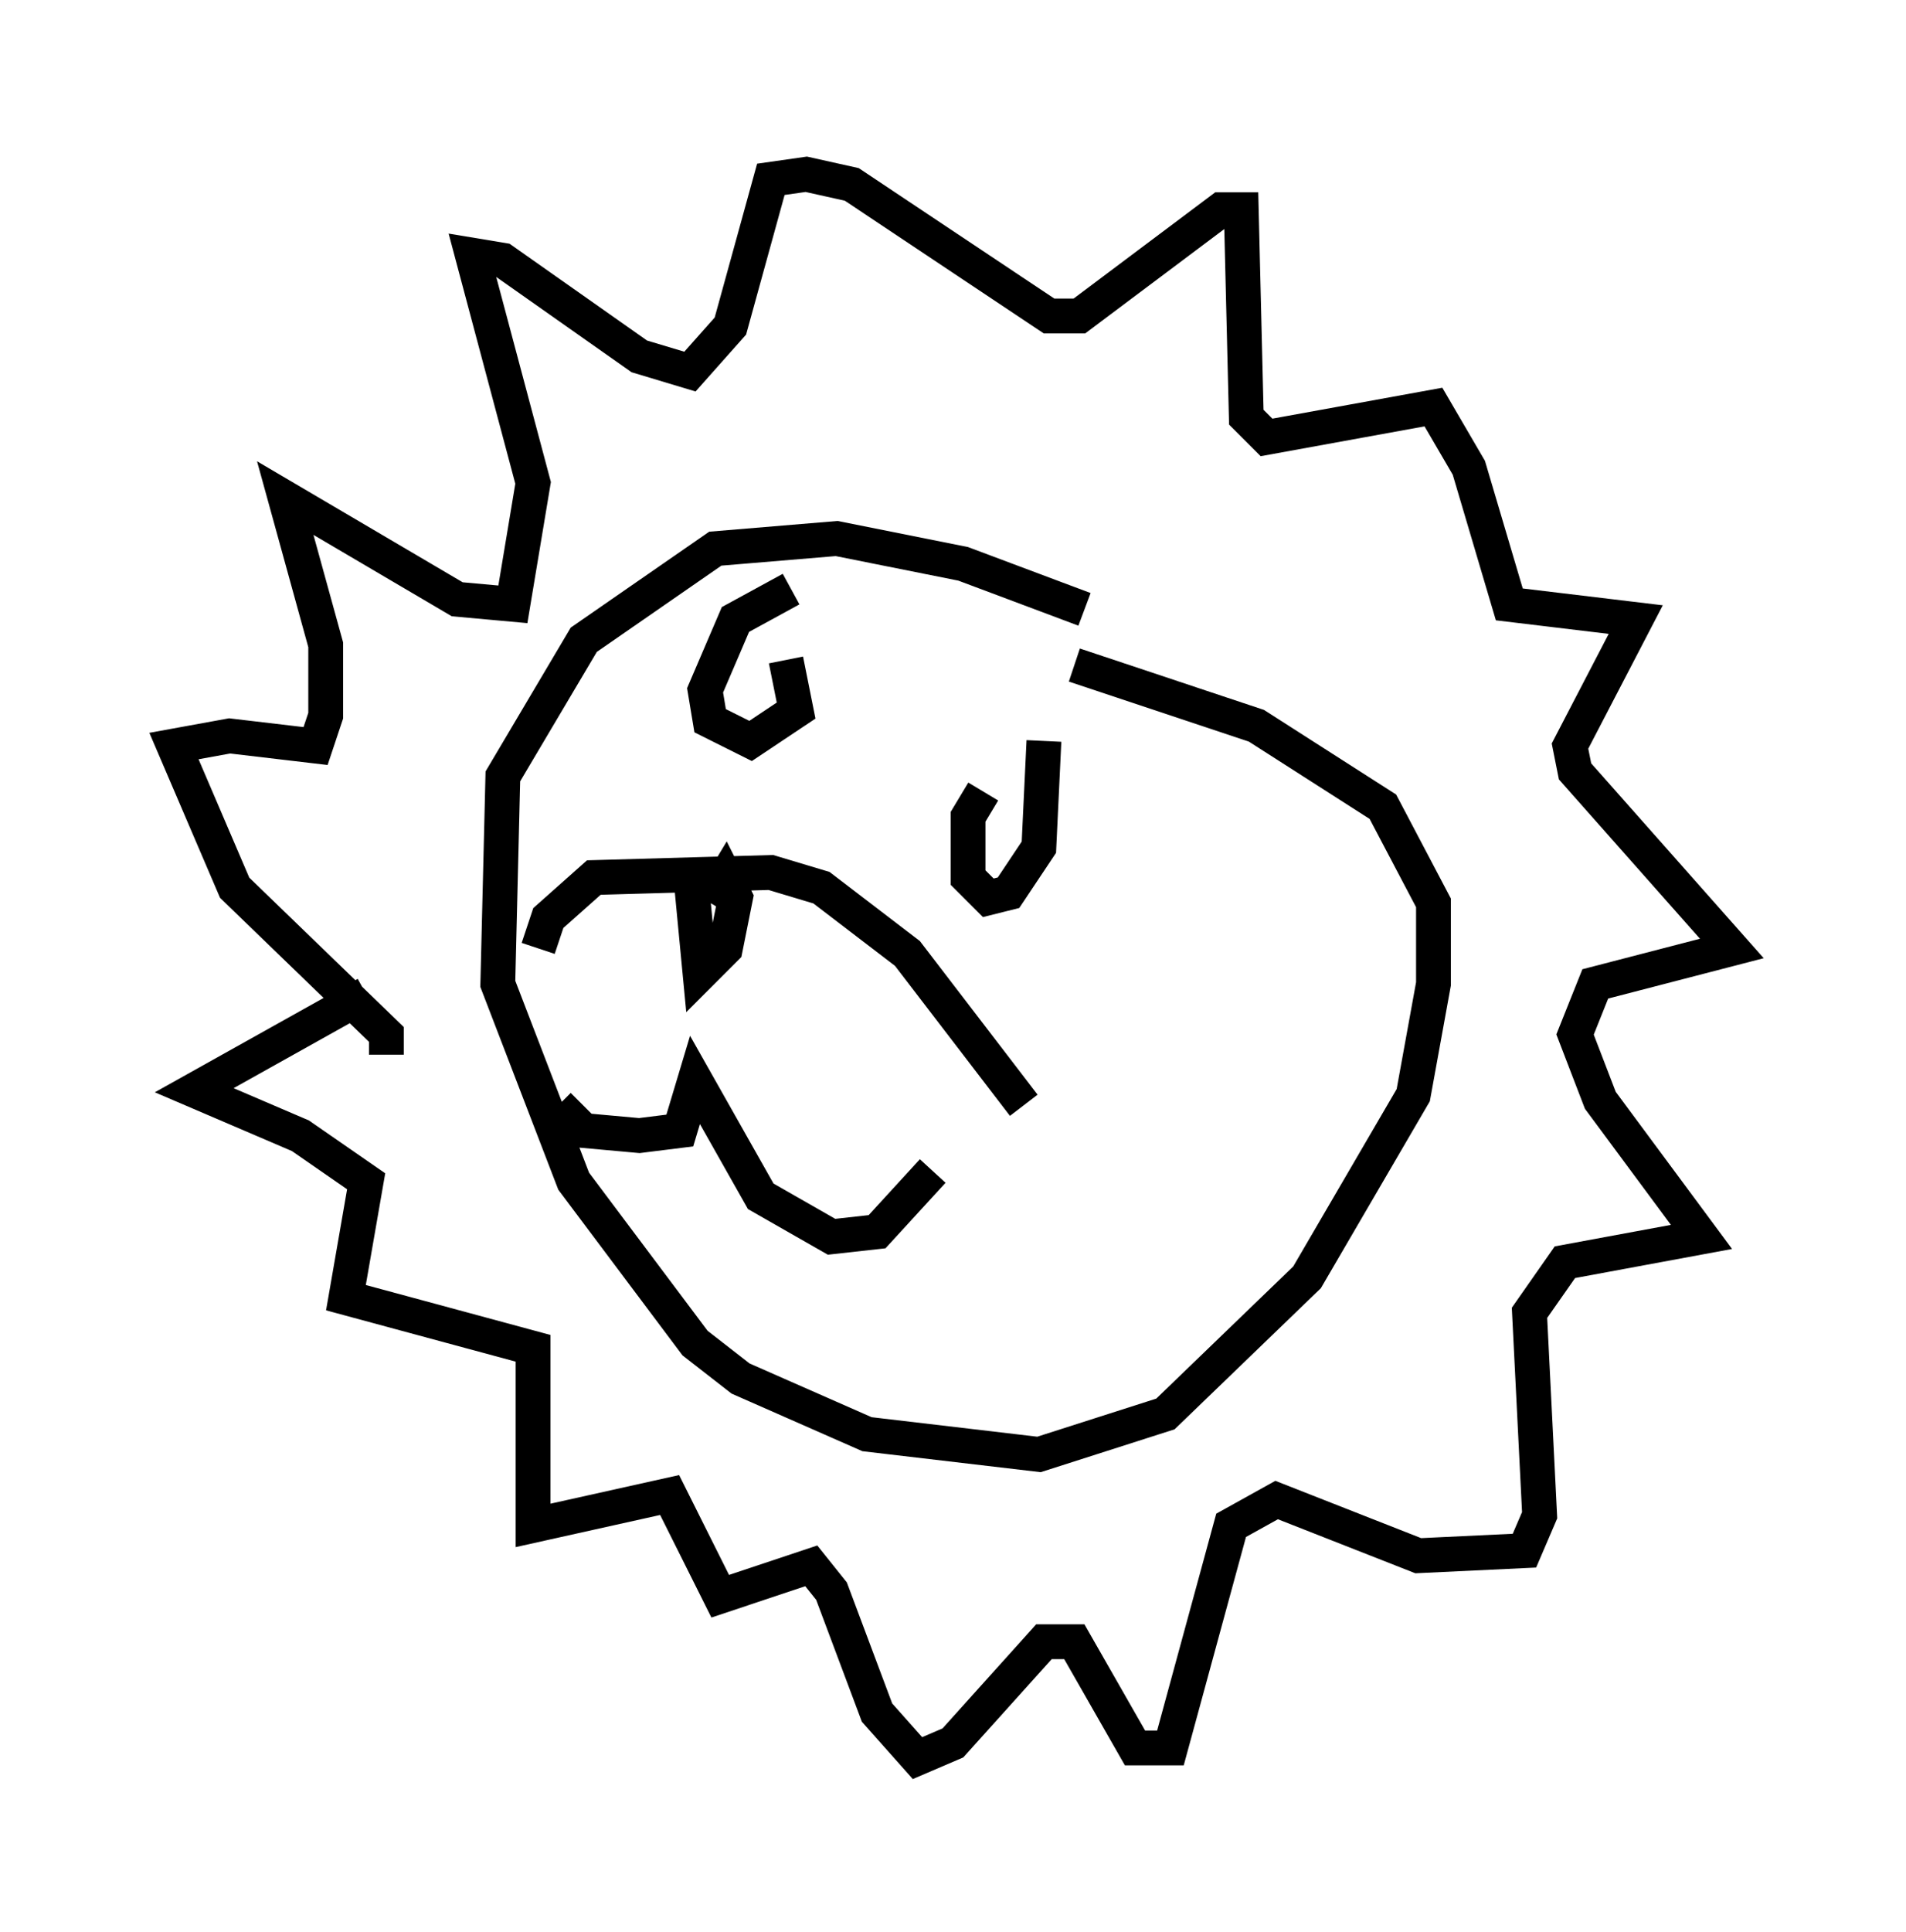 <?xml version="1.0" encoding="utf-8" ?>
<svg baseProfile="full" height="55.464" version="1.1" width="54.737" xmlns="http://www.w3.org/2000/svg" xmlns:ev="http://www.w3.org/2001/xml-events" xmlns:xlink="http://www.w3.org/1999/xlink"><defs /><rect fill="white" height="55.464" width="54.737" x="0" y="0" /><path d="M33.179, 19.235 m-2.034, -1.743 l-3.486, -1.307 -3.631, -0.726 l-3.486, 0.291 -3.777, 2.615 l-2.324, 3.922 -0.145, 5.955 l2.179, 5.665 3.486, 4.648 l1.307, 1.017 3.631, 1.598 l4.939, 0.581 3.631, -1.162 l4.067, -3.922 3.05, -5.229 l0.581, -3.196 0.0, -2.324 l-1.453, -2.76 -3.631, -2.324 l-5.229, -1.743 m-1.453, 12.637 l-3.341, -4.358 -2.469, -1.888 l-1.453, -0.436 -5.084, 0.145 l-1.307, 1.162 -0.291, 0.872 m4.358, -2.324 l0.291, 3.05 0.726, -0.726 l0.291, -1.453 -0.291, -0.581 l-0.436, 0.726 m-4.358, 5.81 l0.726, 0.726 1.598, 0.145 l1.162, -0.145 0.436, -1.453 l1.888, 3.341 2.034, 1.162 l1.307, -0.145 1.598, -1.743 m-4.067, -16.704 l-1.598, 0.872 -0.872, 2.034 l0.145, 0.872 1.162, 0.581 l1.307, -0.872 -0.291, -1.453 m5.665, 3.777 l-0.436, 0.726 0.0, 1.743 l0.581, 0.581 0.581, -0.145 l0.872, -1.307 0.145, -3.05 m-18.883, 9.006 l0.0, -0.581 -4.358, -4.212 l-1.743, -4.067 1.598, -0.291 l2.469, 0.291 0.291, -0.872 l0.0, -2.034 -1.162, -4.212 l4.939, 2.905 1.598, 0.145 l0.581, -3.486 -1.743, -6.536 l0.872, 0.145 3.922, 2.76 l1.453, 0.436 1.162, -1.307 l1.162, -4.212 1.017, -0.145 l1.307, 0.291 5.665, 3.777 l0.872, 0.0 4.067, -3.05 l0.581, 0.0 0.145, 5.955 l0.581, 0.581 4.793, -0.872 l1.017, 1.743 1.162, 3.922 l3.631, 0.436 -1.888, 3.631 l0.145, 0.726 4.503, 5.084 l-3.922, 1.017 -0.581, 1.453 l0.726, 1.888 2.905, 3.922 l-3.922, 0.726 -1.017, 1.453 l0.291, 5.81 -0.436, 1.017 l-3.05, 0.145 -4.067, -1.598 l-1.307, 0.726 -1.743, 6.391 l-1.017, 0.0 -1.743, -3.05 l-0.872, 0.0 -2.615, 2.905 l-1.017, 0.436 -1.162, -1.307 l-1.307, -3.486 -0.581, -0.726 l-2.615, 0.872 -1.453, -2.905 l-3.922, 0.872 0.0, -5.084 l-5.374, -1.453 0.581, -3.341 l-1.888, -1.307 -3.05, -1.307 l4.939, -2.76 " fill="none" stroke="black" stroke-width="1" /></svg>